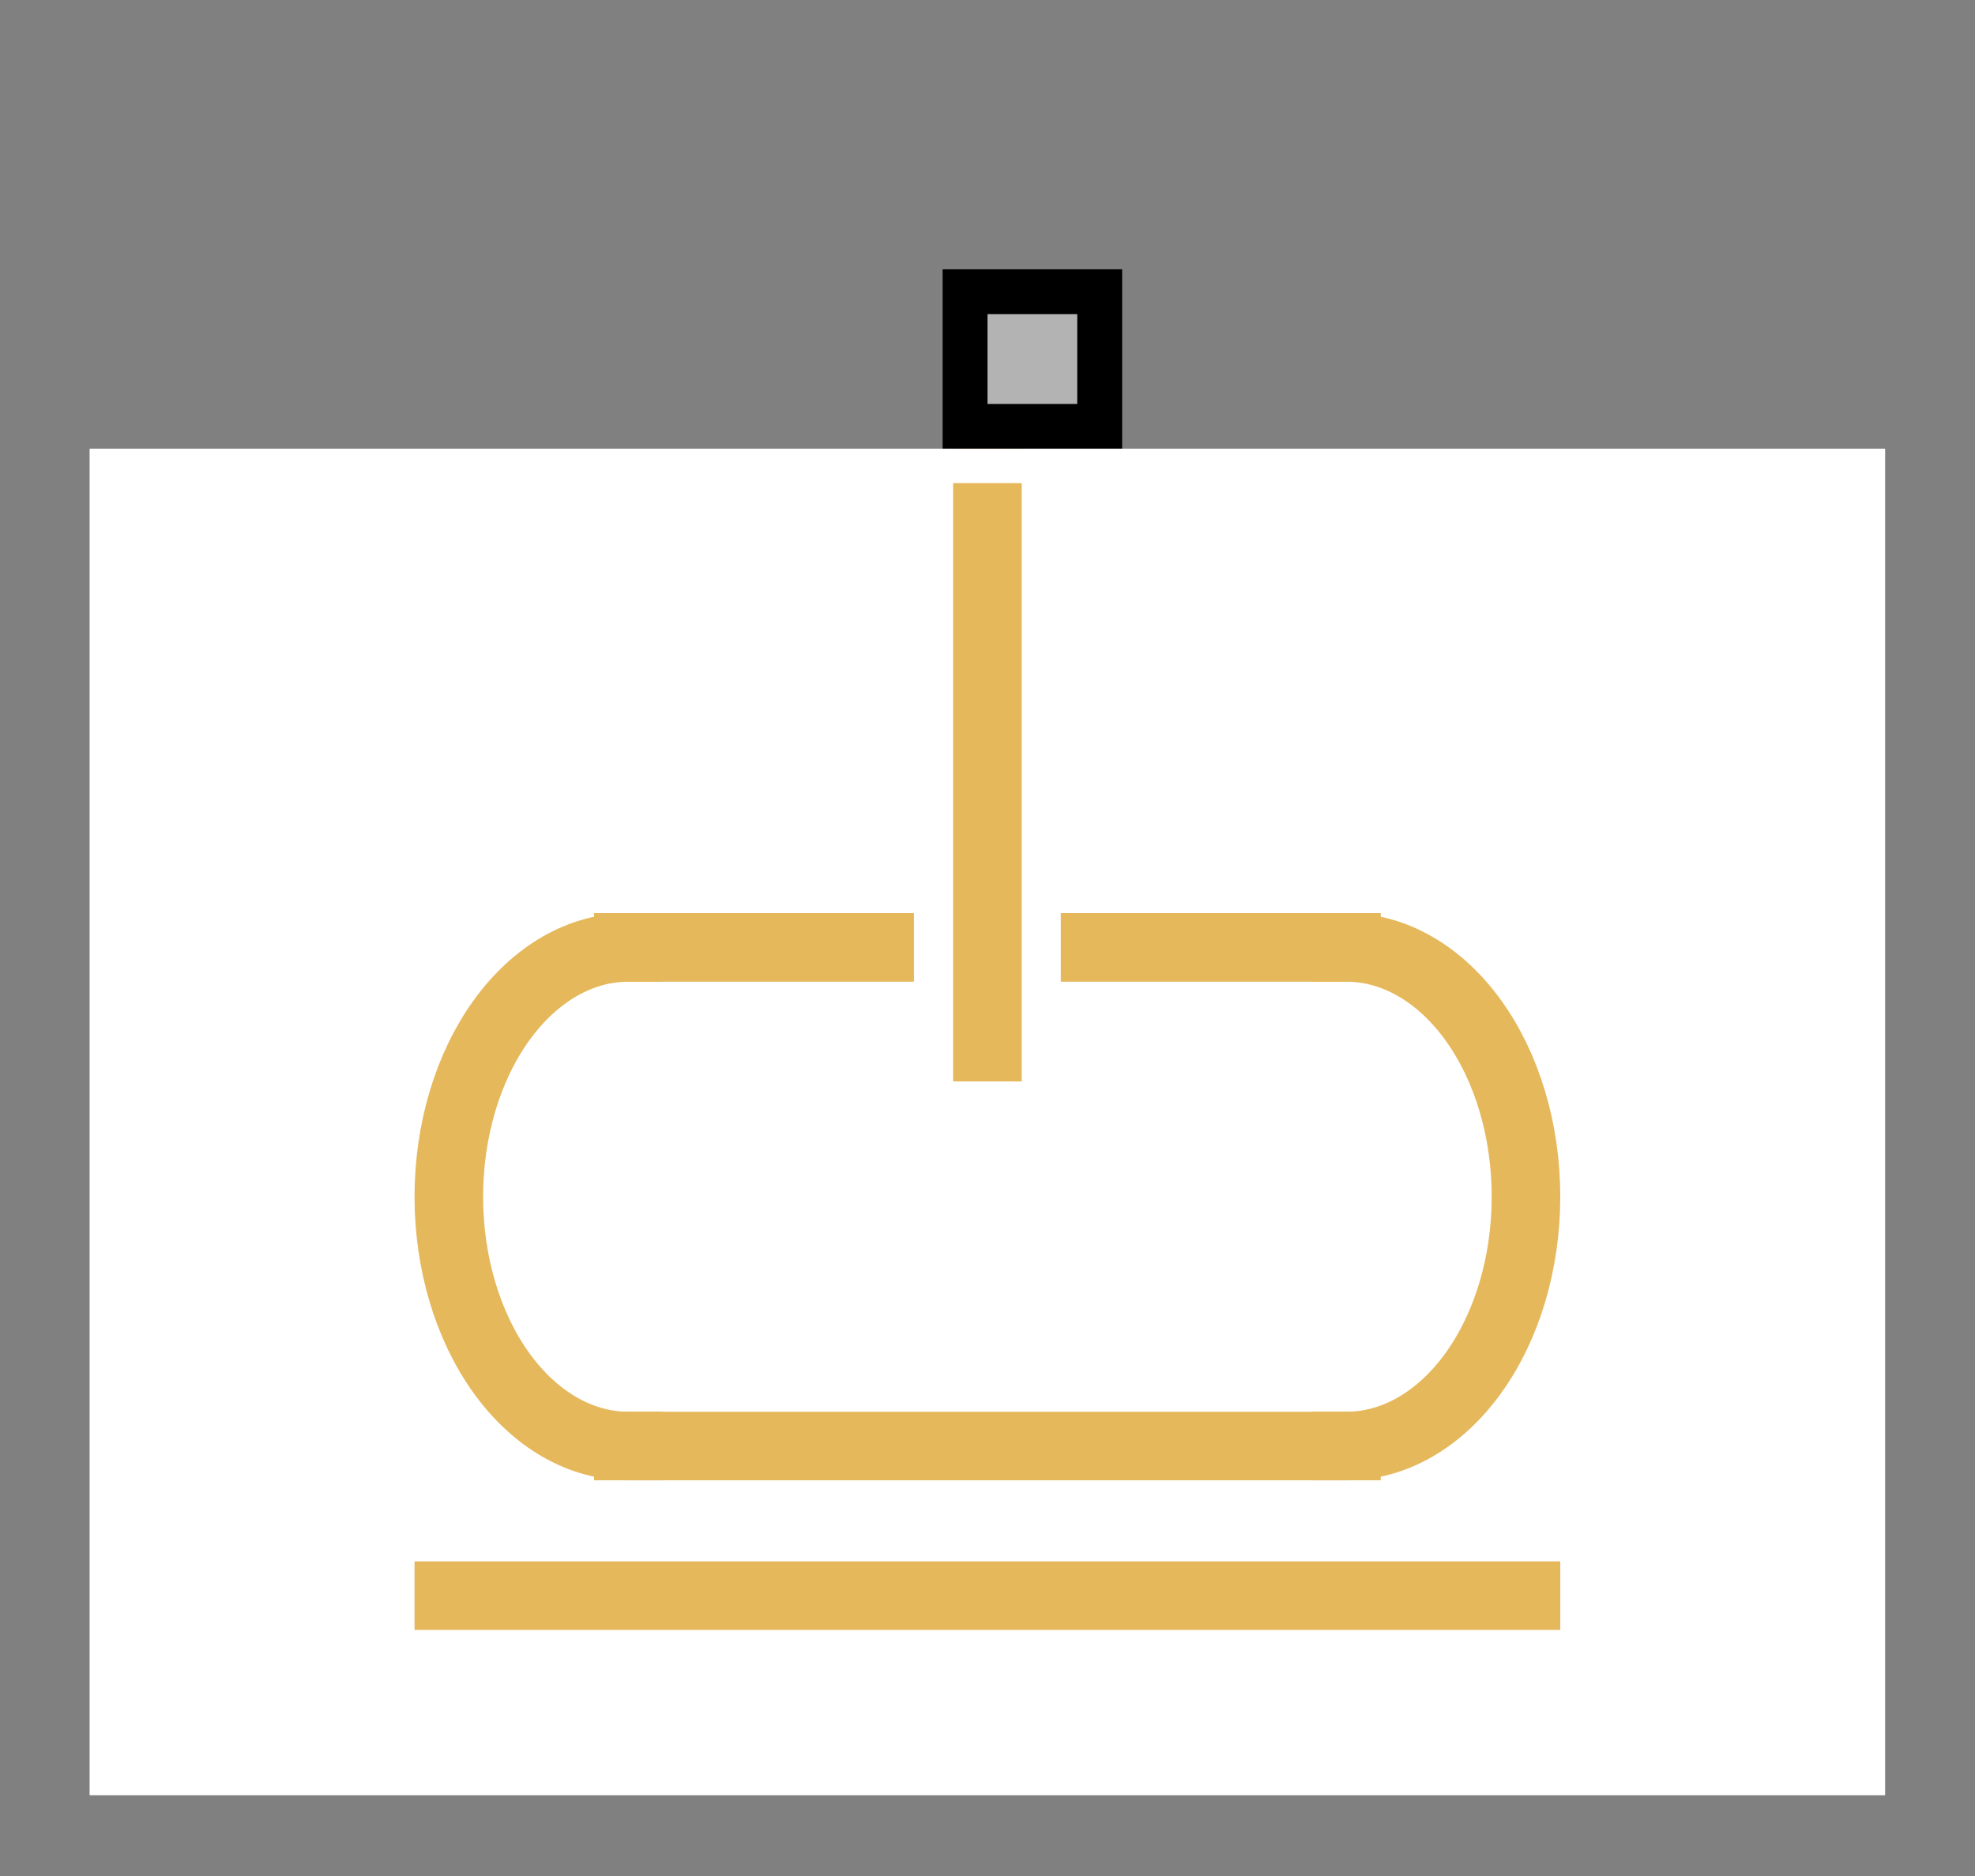 <?xml version="1.0" encoding="UTF-8"?><svg width="52.917mm" height="50.271mm" viewBox="0 0 200 190" xmlns="http://www.w3.org/2000/svg" xmlns:xlink="http://www.w3.org/1999/xlink"><rect x="0" y="0" width="200" height="190" fill="#808080" stroke="none"/><g fill="none" stroke="black" stroke-width="1" fill-rule="evenodd" stroke-linecap="square" stroke-linejoin="bevel"><g clip-path="none" fill="none" opacity="1" stroke="none" stroke-opacity="0" transform="matrix(1,0,0,1,0,0)"><path d="M0,0 L200,0 L200,190 L0,190 L0,0 z" fill-rule="evenodd" vector-effect="none"/></g><defs><clipPath id="clip6"><path d="M0,0 L10,0 L10,10 L0,10 L0,0 z"/></clipPath></defs><g clip-path="url(#clip6)" fill="#b3b3b3" fill-opacity="1" opacity="1" stroke="none" stroke-opacity="0" transform="matrix(2.7832e-16,-4.545,4.545,2.7832e-16,81.818,45.455)"><path d="M0.5,3.5 L3.5,3.5 L3.5,6.5 L0.5,6.5 L0.5,3.5 z" fill-rule="evenodd" vector-effect="none"/></g><defs><clipPath id="clip8"><path d="M0,0 L10,0 L10,10 L0,10 L0,0 z"/></clipPath></defs><g clip-path="url(#clip8)" fill="#000000" fill-opacity="1" opacity="1" stroke="none" stroke-opacity="0" transform="matrix(2.7832e-16,-4.545,4.545,2.7832e-16,81.818,45.455)"><path d="M3,4 L3,6 L1,6 L1,4 L3,4 M4,3 L0,3 L0,7 L4,7 L4,3" fill-rule="nonzero" vector-effect="none"/></g><defs><clipPath id="clip25"><path d="M-2,-10 L42,-10 L42,32 L-2,32 L-2,-10 z"/></clipPath></defs><g clip-path="url(#clip25)" fill="#ffffff" fill-opacity="1" opacity="1" stroke="none" stroke-opacity="0" transform="matrix(4.545,0,0,4.545,9.091,45.455)"><path d="M0,0 L40,0 L40,30 L0,30 L0,0 z" fill-rule="evenodd" vector-effect="none"/></g><defs><clipPath id="clip29"><path d="M0,0 L40,0 L40,30 L0,30 L0,0 z"/></clipPath></defs><g clip-path="url(#clip29)" fill="none" opacity="1" stroke="none" stroke-opacity="0" transform="matrix(4.545,0,0,4.545,9.091,45.455)"><path d="M0,0 L40,0 L40,30 L0,30 L0,0 z" fill-rule="evenodd" vector-effect="none"/></g><defs><clipPath id="clip39"><path d="M1,1 L31,1 L31,41 L1,41 L1,1 z"/></clipPath></defs><g clip-path="url(#clip39)" fill="none" opacity="1" stroke="#e6b85c" stroke-linecap="butt" stroke-linejoin="miter" stroke-miterlimit="20" stroke-opacity="1" stroke-width="1.528" transform="matrix(8.34959e-16,4.545,4.545,-8.34959e-16,4.545,40.909)"><path d="M1,21 L14.333,21" fill-rule="nonzero" vector-effect="none"/></g><defs><clipPath id="clip40"><path d="M1,1 L31,1 L31,41 L1,41 L1,1 z"/></clipPath></defs><g clip-path="url(#clip40)" fill="none" opacity="1" stroke="#e6b85c" stroke-linecap="butt" stroke-linejoin="miter" stroke-miterlimit="20" stroke-opacity="1" stroke-width="1.528" transform="matrix(8.34959e-16,4.545,4.545,-8.34959e-16,4.545,40.909)"><path d="M23.222,13 L23.222,29" fill-rule="nonzero" vector-effect="none"/></g><defs><clipPath id="clip41"><path d="M1,1 L31,1 L31,41 L1,41 L1,1 z"/></clipPath></defs><g clip-path="url(#clip41)" fill="none" opacity="1" stroke="#e6b85c" stroke-linecap="butt" stroke-linejoin="miter" stroke-miterlimit="20" stroke-opacity="1" stroke-width="1.528" transform="matrix(8.34959e-16,4.545,4.545,-8.34959e-16,4.545,40.909)"><path d="M12.111,13 L12.111,18.6" fill-rule="nonzero" vector-effect="none"/></g><defs><clipPath id="clip42"><path d="M1,1 L31,1 L31,41 L1,41 L1,1 z"/></clipPath></defs><g clip-path="url(#clip42)" fill="none" opacity="1" stroke="#e6b85c" stroke-linecap="butt" stroke-linejoin="miter" stroke-miterlimit="20" stroke-opacity="1" stroke-width="1.528" transform="matrix(8.34959e-16,4.545,4.545,-8.34959e-16,4.545,40.909)"><path d="M12.111,23.4 L12.111,29" fill-rule="nonzero" vector-effect="none"/></g><defs><clipPath id="clip43"><path d="M1,1 L31,1 L31,41 L1,41 L1,1 z"/></clipPath></defs><g clip-path="url(#clip43)" fill="none" opacity="1" stroke="#e6b85c" stroke-linecap="butt" stroke-linejoin="miter" stroke-miterlimit="20" stroke-opacity="1" stroke-width="1.528" transform="matrix(8.34959e-16,4.545,4.545,-8.34959e-16,4.545,40.909)"><path d="M26.556,9 L26.556,33" fill-rule="nonzero" vector-effect="none"/></g><defs><clipPath id="clip44"><path d="M1,1 L31,1 L31,41 L1,41 L1,1 z"/></clipPath></defs><g clip-path="url(#clip44)" fill="none" opacity="1" stroke="#e6b85c" stroke-linecap="butt" stroke-linejoin="miter" stroke-miterlimit="4" stroke-opacity="1" stroke-width="1.528" transform="matrix(8.34959e-16,4.545,4.545,-8.34959e-16,4.545,40.909)"><path d="M12.111,13 C12.111,11.939 12.697,10.922 13.738,10.172 C14.78,9.421 16.193,9 17.667,9 C19.14,9 20.553,9.421 21.595,10.172 C22.637,10.922 23.222,11.939 23.222,13" fill-rule="nonzero" vector-effect="none"/></g><defs><clipPath id="clip45"><path d="M1,1 L31,1 L31,41 L1,41 L1,1 z"/></clipPath></defs><g clip-path="url(#clip45)" fill="none" opacity="1" stroke="#e6b85c" stroke-linecap="butt" stroke-linejoin="miter" stroke-miterlimit="4" stroke-opacity="1" stroke-width="1.528" transform="matrix(8.34959e-16,4.545,4.545,-8.34959e-16,4.545,40.909)"><path d="M23.222,29 C23.222,30.061 22.637,31.078 21.595,31.828 C20.553,32.579 19.14,33 17.667,33 C16.193,33 14.78,32.579 13.738,31.828 C12.697,31.078 12.111,30.061 12.111,29" fill-rule="nonzero" vector-effect="none"/></g><defs><clipPath id="clip46"><path d="M1,1 L31,1 L31,41 L1,41 L1,1 z"/></clipPath></defs><g clip-path="url(#clip46)" fill="none" opacity="1" stroke="#ffffff" stroke-linecap="butt" stroke-linejoin="miter" stroke-miterlimit="20" stroke-opacity="1" stroke-width="1.528" transform="matrix(8.34959e-16,4.545,4.545,-8.34959e-16,4.545,40.909)"><path d="M1,1 L31,1 L31,41 L1,41 L1,1 z" fill-rule="nonzero" vector-effect="none"/></g><defs><clipPath id="clip66"><path d="M-2,-10 L42,-10 L42,32 L-2,32 L-2,-10 z"/></clipPath></defs><g clip-path="url(#clip66)" fill="none" opacity="1" stroke="none" stroke-opacity="0" transform="matrix(4.545,0,0,4.545,9.091,45.455)"><path d="M0,0 L40,0 L40,30 L0,30 L0,0 z" fill-rule="evenodd" vector-effect="none"/></g></g></svg>
